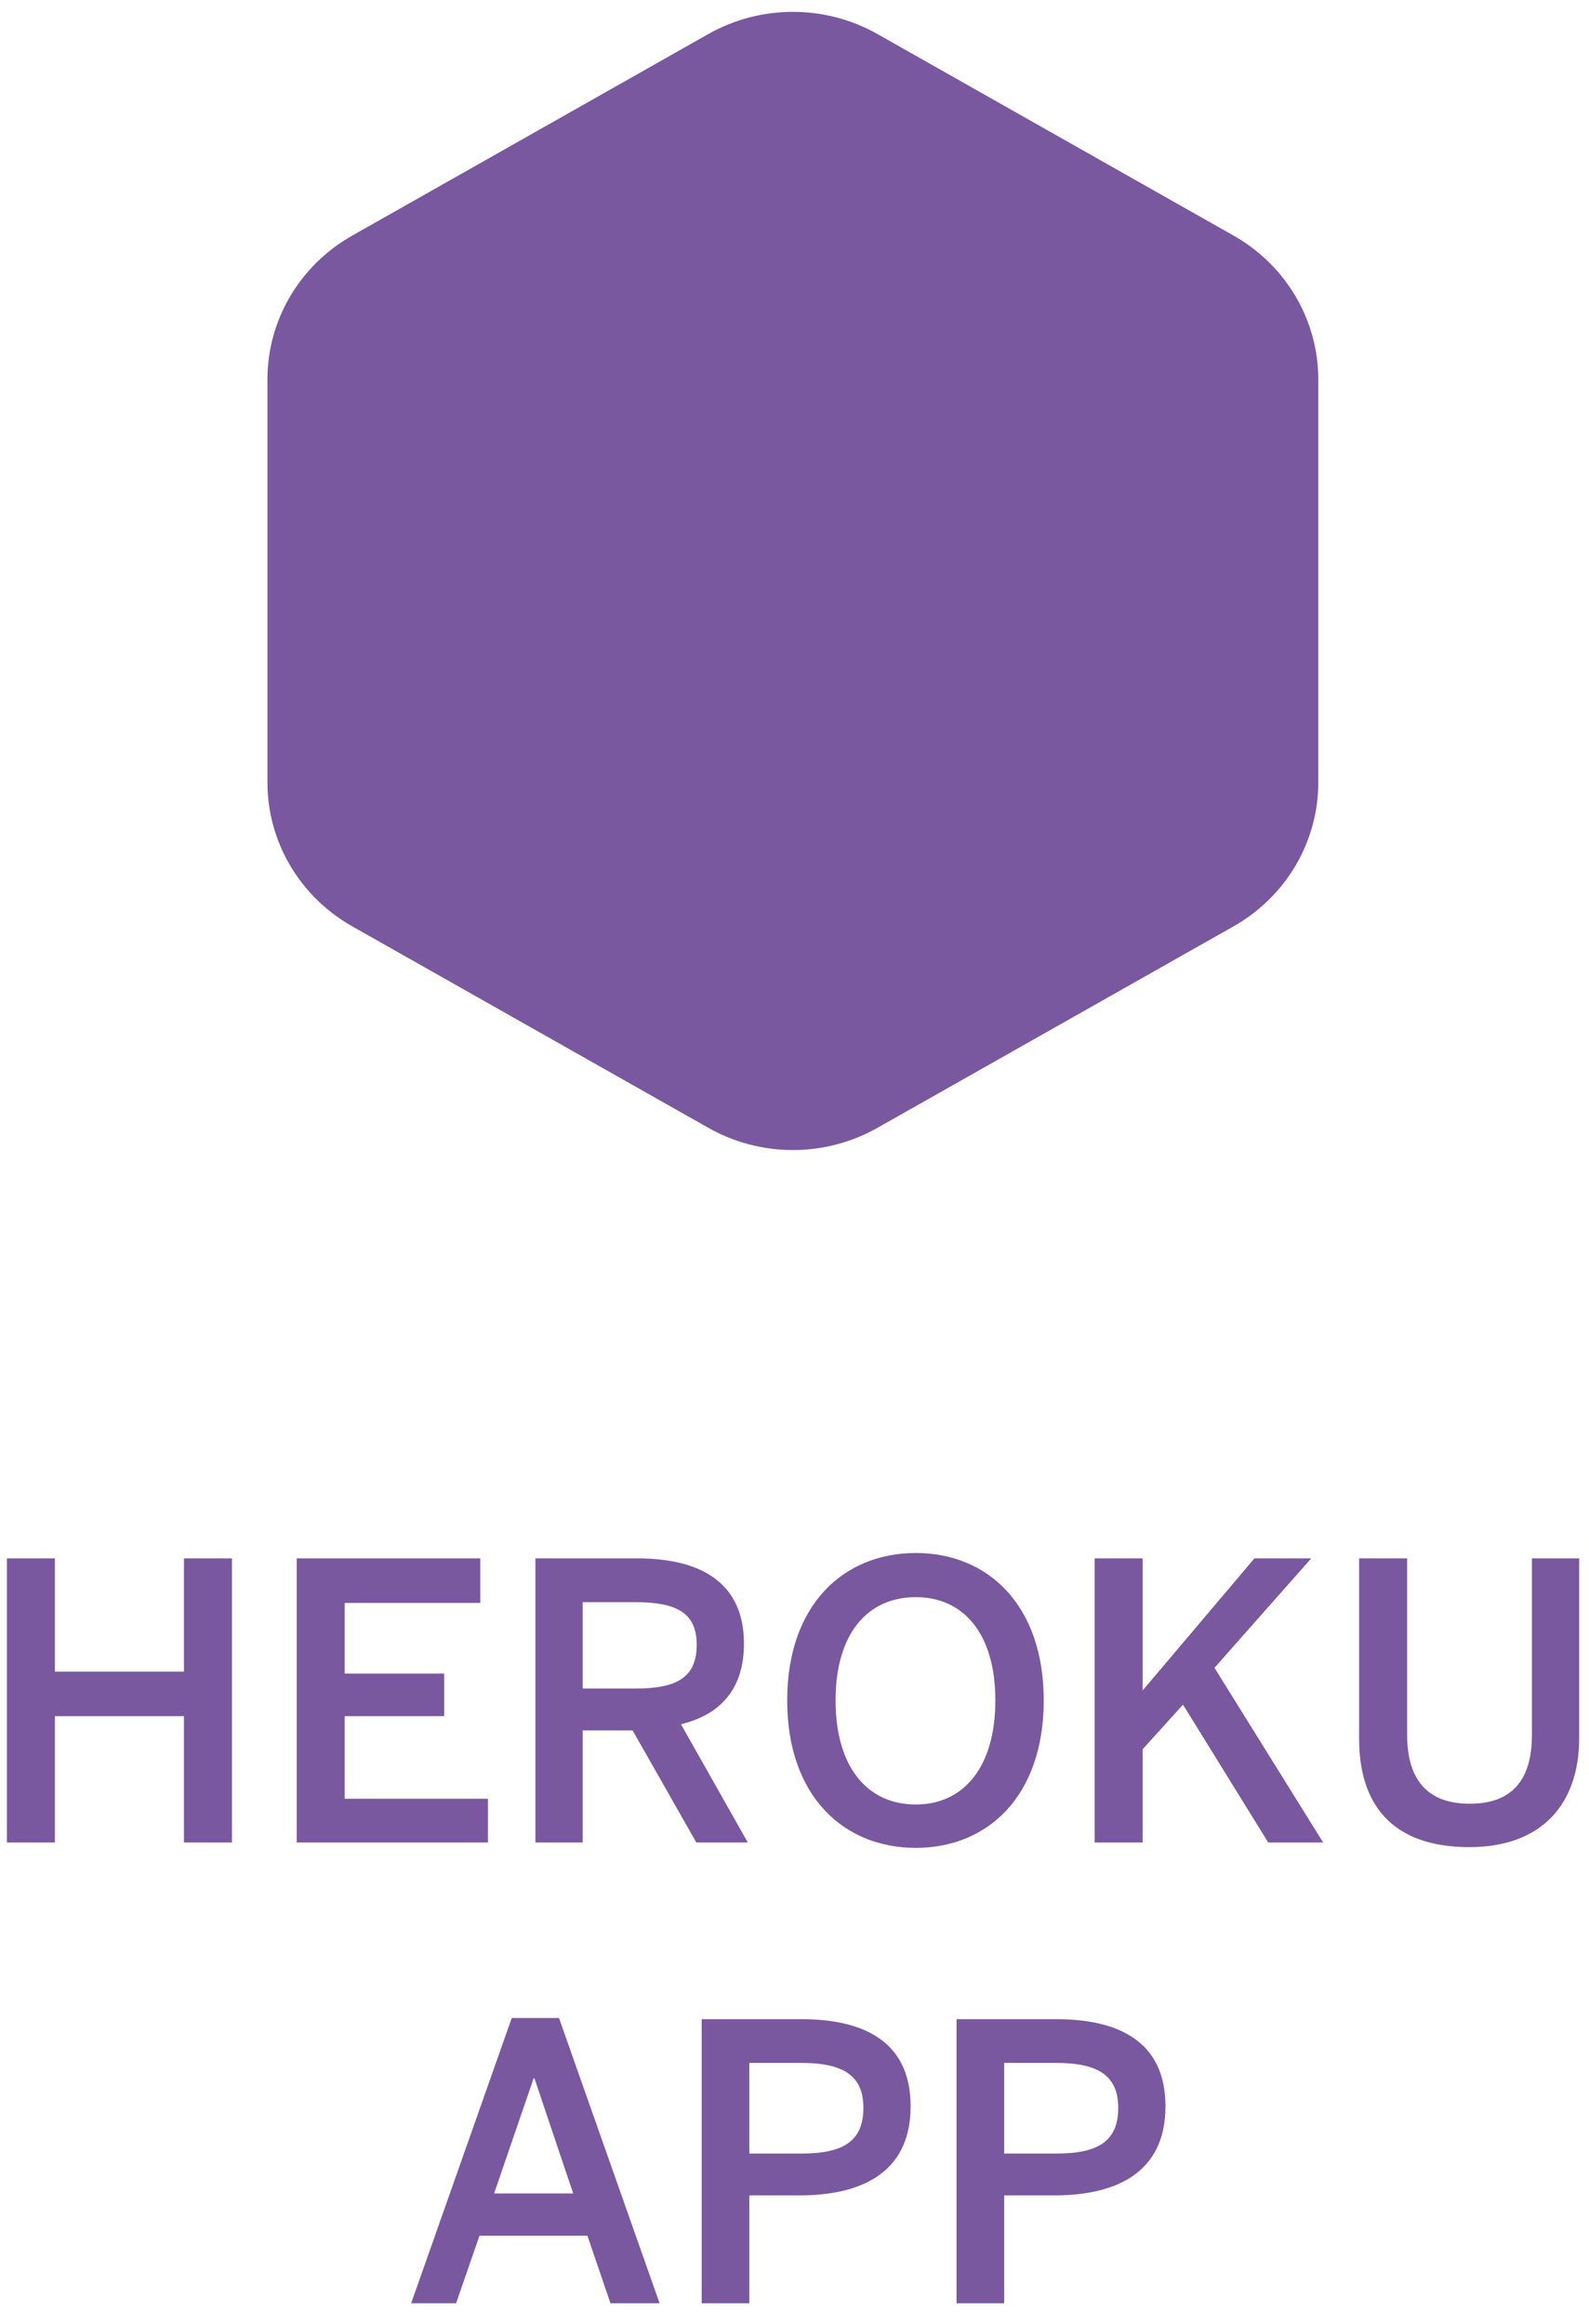 <?xml version="1.0" encoding="UTF-8"?>
<svg width="67px" height="98px" viewBox="0 0 67 98" version="1.1" xmlns="http://www.w3.org/2000/svg" xmlns:xlink="http://www.w3.org/1999/xlink">
    <!-- Generator: Sketch 59.1 (86144) - https://sketch.com -->
    <title>heroku-app</title>
    <desc>Created with Sketch.</desc>
    <g id="Page-1" stroke="none" stroke-width="1" fill="none" fill-rule="evenodd">
        <g id="animation-mockup-rev2-copy" transform="translate(-631, -151)" fill="#79589F">
            <g id="heroku-app" transform="translate(630.931, 151.5)">
                <path d="M29.933,0.937 C32.142,-0.312 34.861,-0.312 37.07,0.937 L52.088,9.439 C54.294,10.69 55.654,12.998 55.654,15.498 L55.654,32.503 C55.654,35 54.294,37.31 52.088,38.562 L37.07,47.061 C34.861,48.313 32.142,48.313 29.933,47.061 L14.915,38.562 C12.706,37.31 11.346,35 11.346,32.503 L11.346,15.498 C11.346,12.998 12.706,10.69 14.915,9.439 L29.933,0.937 Z" id="Hexagon"></path>
                <path d="M0.36,77.202 L2.384,77.202 L2.384,71.875 L7.825,71.875 L7.825,77.202 L9.849,77.202 L9.849,65.22 L7.825,65.22 L7.825,69.997 L2.384,69.997 L2.384,65.22 L0.36,65.22 L0.36,77.202 Z M12.579,77.202 L20.643,77.202 L20.643,75.356 L14.603,75.356 L14.603,71.875 L18.797,71.875 L18.797,70.078 L14.603,70.078 L14.603,67.098 L20.319,67.098 L20.319,65.22 L12.579,65.22 L12.579,77.202 Z M22.645,77.202 L24.637,77.202 L24.637,72.474 L26.742,72.474 L29.43,77.202 L31.6,77.202 L28.782,72.215 C30.45,71.81 31.438,70.725 31.438,68.815 C31.438,66.369 29.786,65.22 26.936,65.22 L22.645,65.22 L22.645,77.202 Z M24.637,70.709 L24.637,67.066 L26.839,67.066 C28.555,67.066 29.446,67.487 29.446,68.863 C29.446,70.288 28.539,70.709 26.855,70.709 L24.637,70.709 Z M38.686,77.429 C41.714,77.429 44.078,75.243 44.078,71.211 C44.078,67.179 41.714,64.993 38.686,64.993 C35.641,64.993 33.261,67.179 33.261,71.211 C33.261,75.243 35.641,77.429 38.686,77.429 Z M38.686,75.599 C36.645,75.599 35.301,74.029 35.301,71.211 C35.301,68.394 36.645,66.855 38.686,66.855 C40.694,66.855 42.038,68.394 42.038,71.211 C42.038,74.029 40.694,75.599 38.686,75.599 Z M46.225,77.202 L48.249,77.202 L48.249,73.268 L49.95,71.389 L53.544,77.202 L55.86,77.202 L51.277,69.835 L55.358,65.22 L52.961,65.22 L48.249,70.79 L48.249,65.22 L46.225,65.22 L46.225,77.202 Z M62.023,77.397 C58.72,77.397 57.376,75.551 57.376,72.83 L57.376,65.22 L59.4,65.22 L59.4,72.652 C59.4,74.482 60.193,75.567 62.039,75.567 C63.869,75.567 64.662,74.514 64.662,72.668 L64.662,65.22 L66.654,65.22 L66.654,72.814 C66.654,75.534 65.116,77.397 62.023,77.397 Z" id="HEROKU" fill-rule="nonzero"></path>
                <path d="M17.405,96.634 L19.299,96.634 L20.287,93.784 L24.837,93.784 L25.809,96.634 L27.881,96.634 L23.639,84.603 L21.647,84.603 L17.405,96.634 Z M20.902,92.003 L22.57,87.145 L22.603,87.145 L24.238,92.003 L20.902,92.003 Z M29.656,96.634 L31.664,96.634 L31.664,92.084 L33.786,92.084 C36.247,92.084 38.465,91.226 38.465,88.327 C38.465,85.558 36.441,84.652 33.85,84.652 L29.656,84.652 L29.656,96.634 Z M31.664,90.319 L31.664,86.497 L33.866,86.497 C35.664,86.497 36.474,87.064 36.474,88.392 C36.474,89.768 35.664,90.319 33.883,90.319 L31.664,90.319 Z M40.402,96.634 L42.41,96.634 L42.41,92.084 L44.531,92.084 C46.993,92.084 49.211,91.226 49.211,88.327 C49.211,85.558 47.187,84.652 44.596,84.652 L40.402,84.652 L40.402,96.634 Z M42.41,90.319 L42.41,86.497 L44.612,86.497 C46.41,86.497 47.219,87.064 47.219,88.392 C47.219,89.768 46.41,90.319 44.628,90.319 L42.41,90.319 Z" id="APP" fill-rule="nonzero"></path>
            </g>
        </g>
    </g>
</svg>